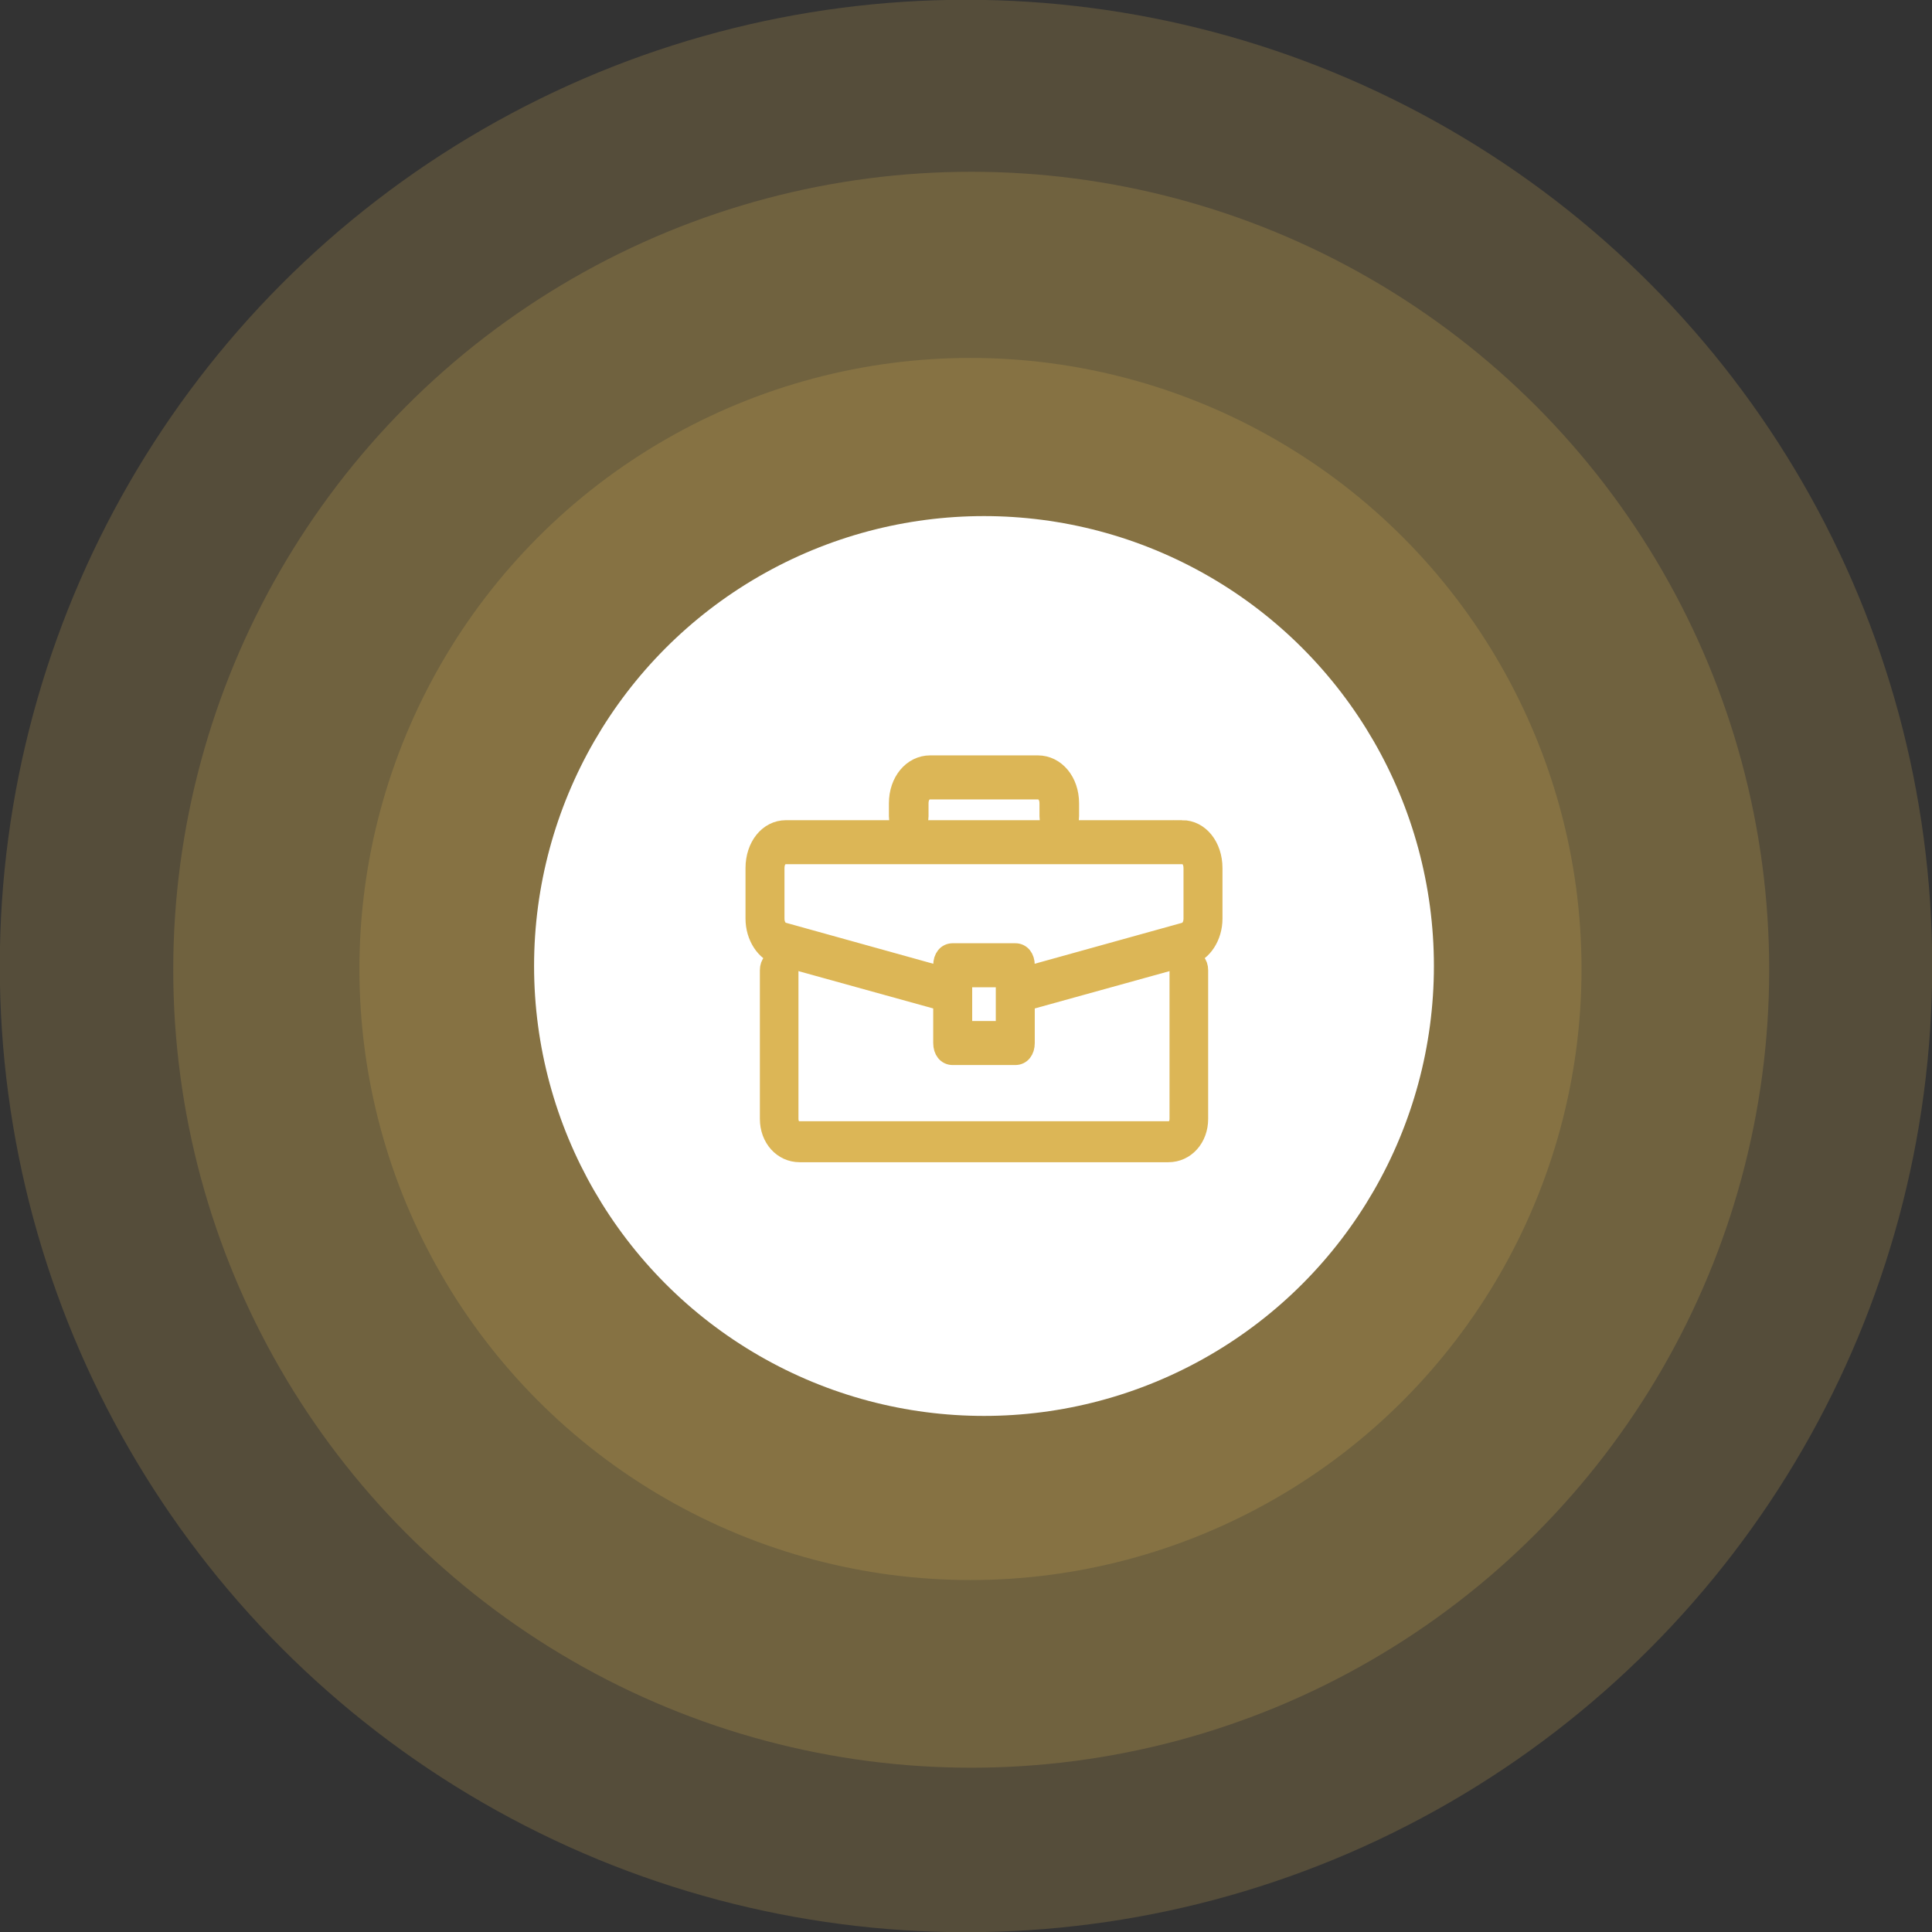 <svg xmlns="http://www.w3.org/2000/svg" width="64" height="64" viewBox="0 0 64 64">
    <rect x="0" y="0" width="64" height="64" fill="#333333" stroke="none"/>
    <g fill="none" fill-rule="evenodd">
        <g transform="translate(-1 -1)">
            <circle cx="33" cy="33" r="32.007" fill="#DCB656" opacity=".2"/>
            <circle cx="33.173" cy="33.124" r="26.434" fill="#DCB656" opacity=".2"/>
            <circle cx="33.148" cy="33.099" r="20.242" fill="#DCB656" opacity=".2"/>
            <circle cx="33.596" cy="33" r="14.904" fill="#FFF"/>
        </g>
        <g fill="#DCB656" fill-rule="nonzero" stroke="#DCB656" stroke-width=".6">
            <path d="M39.382 31.762c-.204 0-.34.151-.34.378v4.924c0 .227-.135.379-.339.379H26.49c-.203 0-.34-.152-.34-.38V32.14c0-.227-.135-.378-.338-.378-.204 0-.34.151-.34.378v4.924c0 .644.441 1.136 1.018 1.136h12.214c.577 0 1.018-.492 1.018-1.136V32.14c0-.227-.136-.378-.34-.378z"/>
            <path d="M39.16 27.47H26.033c-.588 0-1.037.557-1.037 1.287v1.674c0 .6.346 1.116.795 1.245l5.423 1.502v1.374c0 .257.139.429.346.429h2.072c.208 0 .346-.172.346-.43v-1.373l5.423-1.502c.45-.13.795-.644.795-1.245v-1.674c0-.73-.45-1.288-1.036-1.288zm-5.873 6.652h-1.382v-1.717h1.382v1.717zm6.218-3.691c0 .215-.104.386-.276.43l-5.251 1.459v-.344c0-.257-.138-.43-.346-.43H31.56c-.207 0-.346.173-.346.43v.344l-5.25-1.46c-.173-.043-.277-.214-.277-.429v-1.674c0-.258.138-.43.346-.43H39.16c.207 0 .345.172.345.43v1.674z"/>
            <path d="M34.377 25.323h-3.562c-.606 0-1.069.558-1.069 1.288v.429c0 .258.143.43.356.43.214 0 .357-.172.357-.43v-.43c0-.257.142-.428.356-.428h3.562c.214 0 .357.171.357.429v.429c0 .258.142.43.356.43s.356-.172.356-.43v-.43c0-.729-.463-1.287-1.069-1.287z"/>
        </g>
    </g>
</svg>
